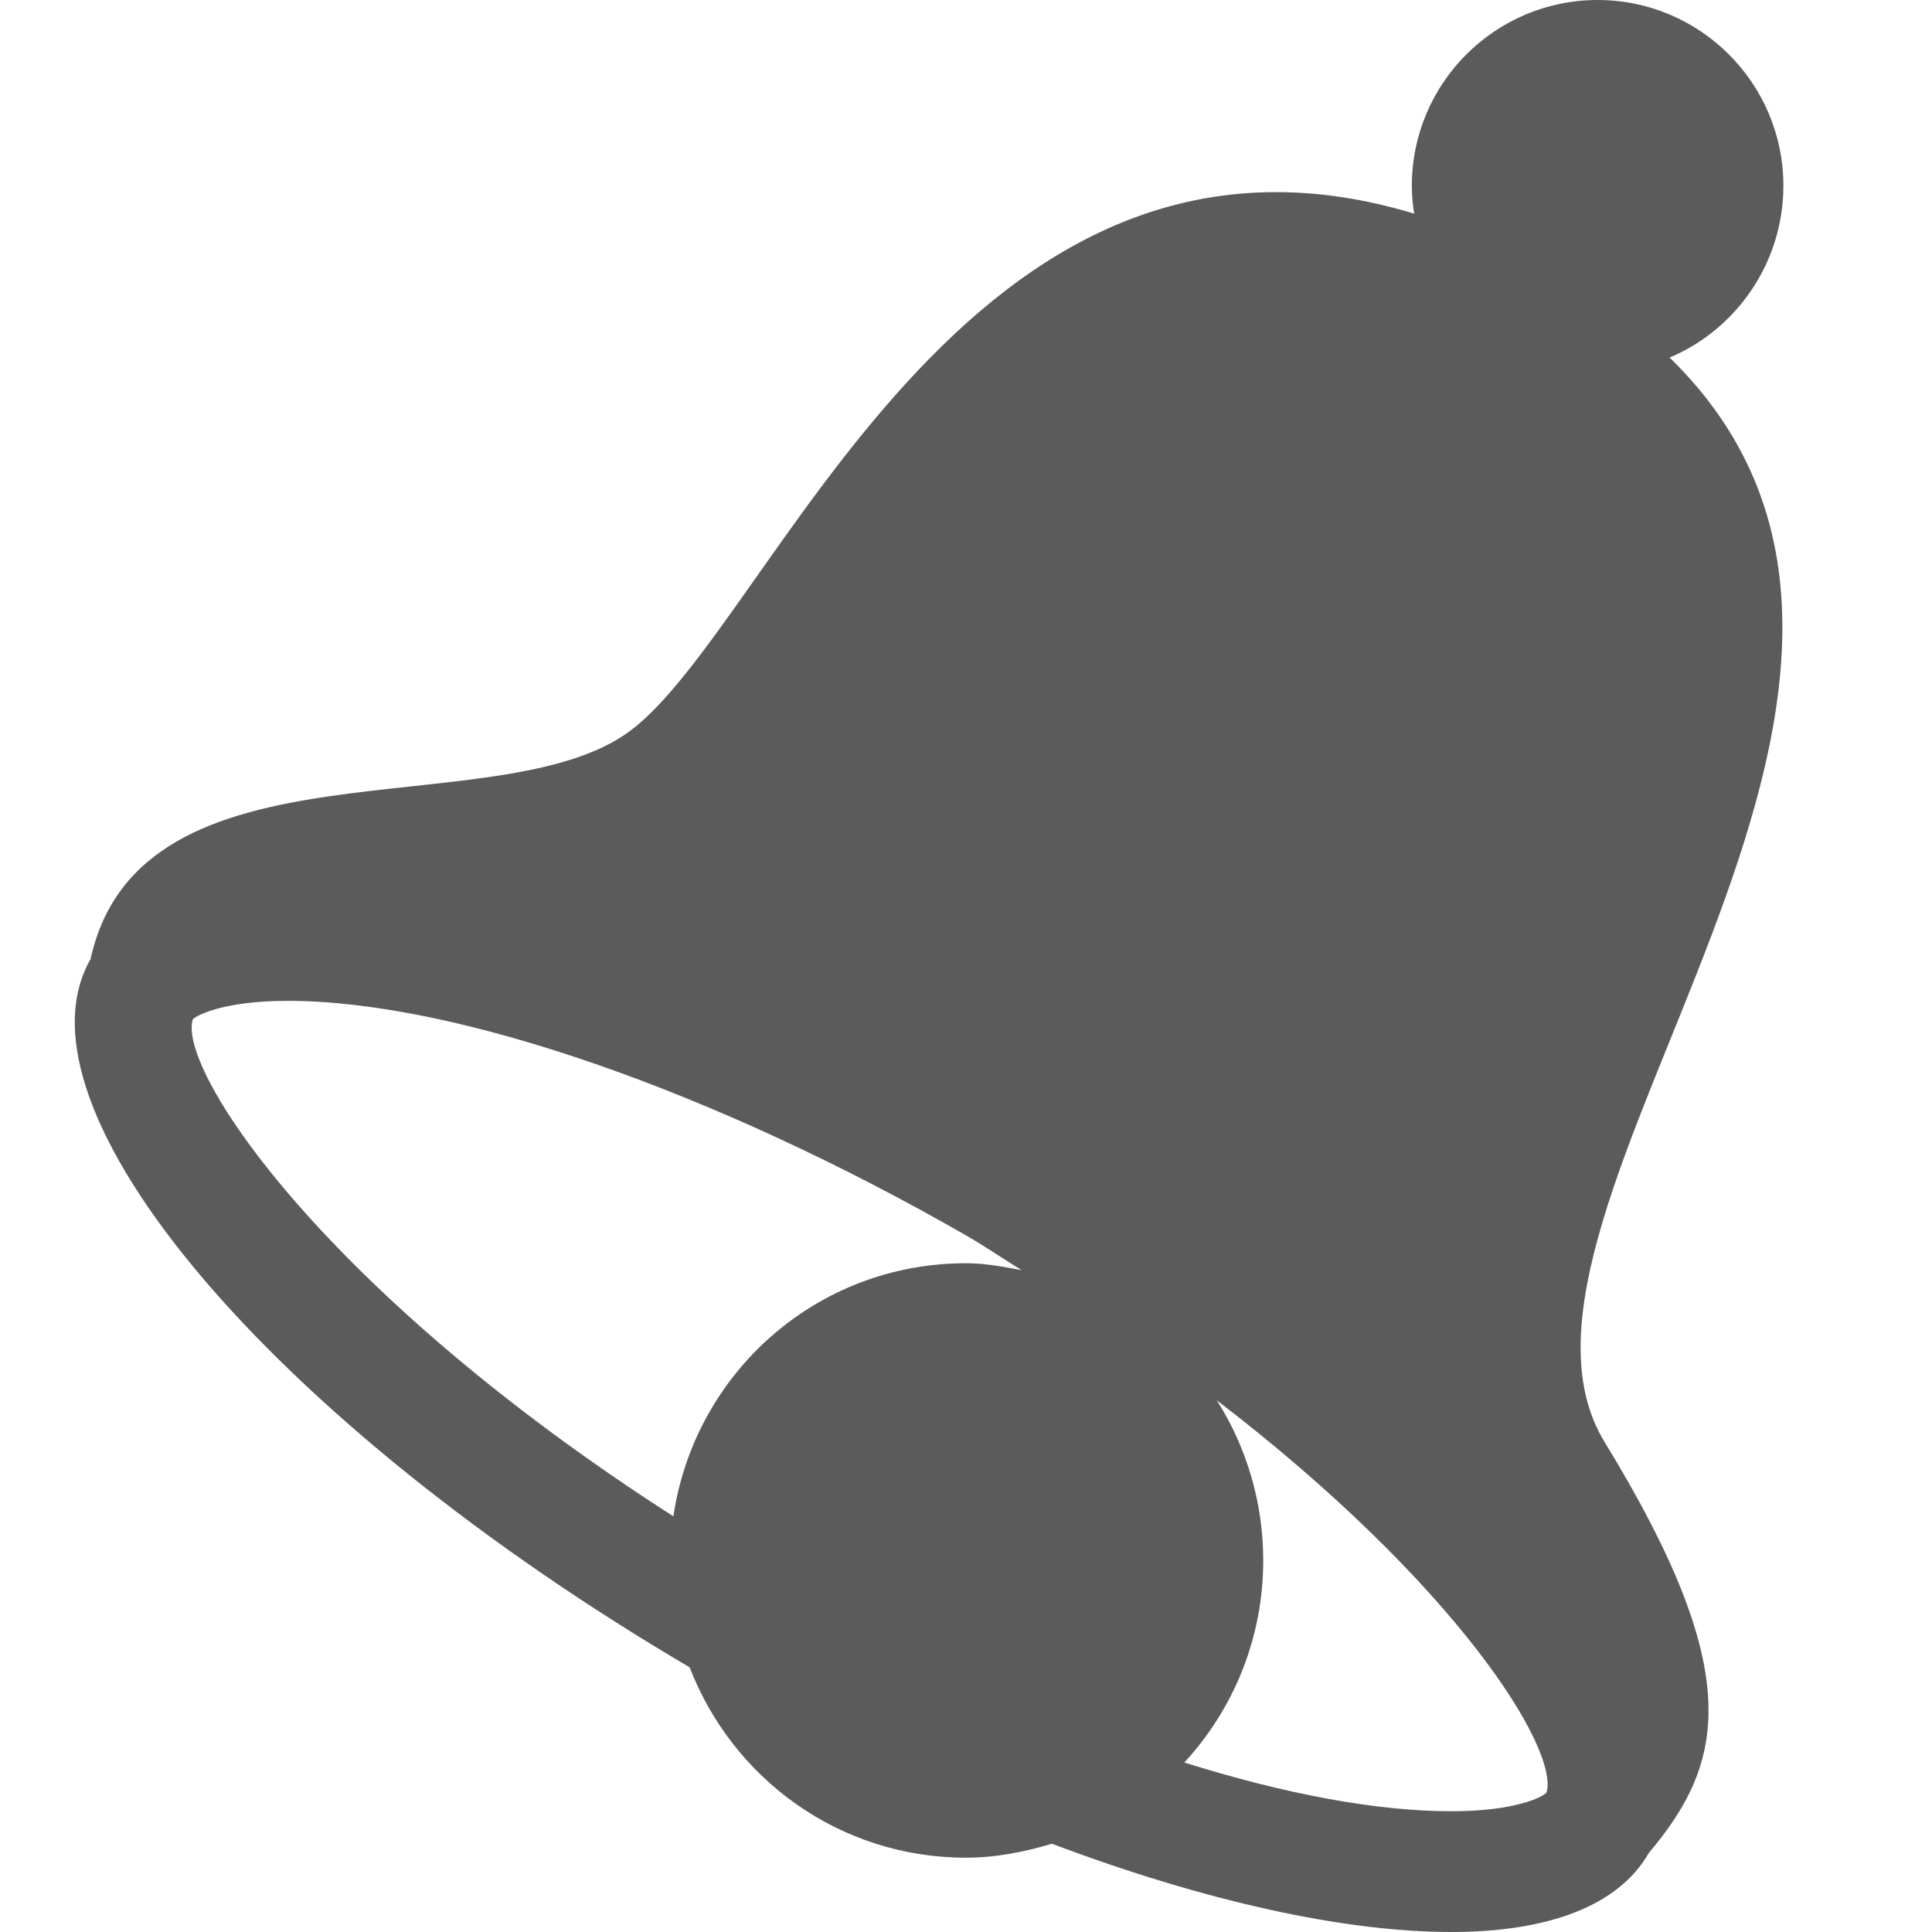 <svg xmlns="http://www.w3.org/2000/svg" viewBox="0 0 26 26">
  <path d="M21.5 0C20.121 0 19 1.121 19 2.5C19 2.629 19.012 2.75 19.031 2.875C12.988 1.047 10.406 8.418 8.469 9.844C6.695 11.148 1.891 9.844 1.219 12.906C0.074 14.91 3.668 19.137 9.281 22.438C9.859 23.938 11.297 25 13 25C13.402 25 13.789 24.922 14.156 24.812C16.219 25.59 18.094 26 19.531 26C20.836 26 21.781 25.648 22.188 24.938C23.211 23.723 23.5 22.523 21.594 19.406C19.691 16.297 27.023 9.246 22.469 4.812C23.367 4.434 24 3.535 24 2.5C24 1.121 22.879 0 21.5 0 Z M 3.875 13.469C6.129 13.469 9.609 14.68 13 16.625C13.27 16.781 13.496 16.938 13.75 17.094C13.508 17.047 13.254 17 13 17C10.988 17 9.348 18.477 9.062 20.406C4.395 17.414 2.387 14.414 2.594 13.719C2.652 13.656 3.031 13.469 3.875 13.469 Z M 16.375 18.844C19.605 21.32 20.988 23.543 20.812 24.125C20.754 24.188 20.379 24.375 19.531 24.375C18.535 24.375 17.305 24.148 15.938 23.719C16.598 23.004 17 22.047 17 21C17 20.211 16.77 19.465 16.375 18.844Z" fill="#5B5B5B" />
</svg>